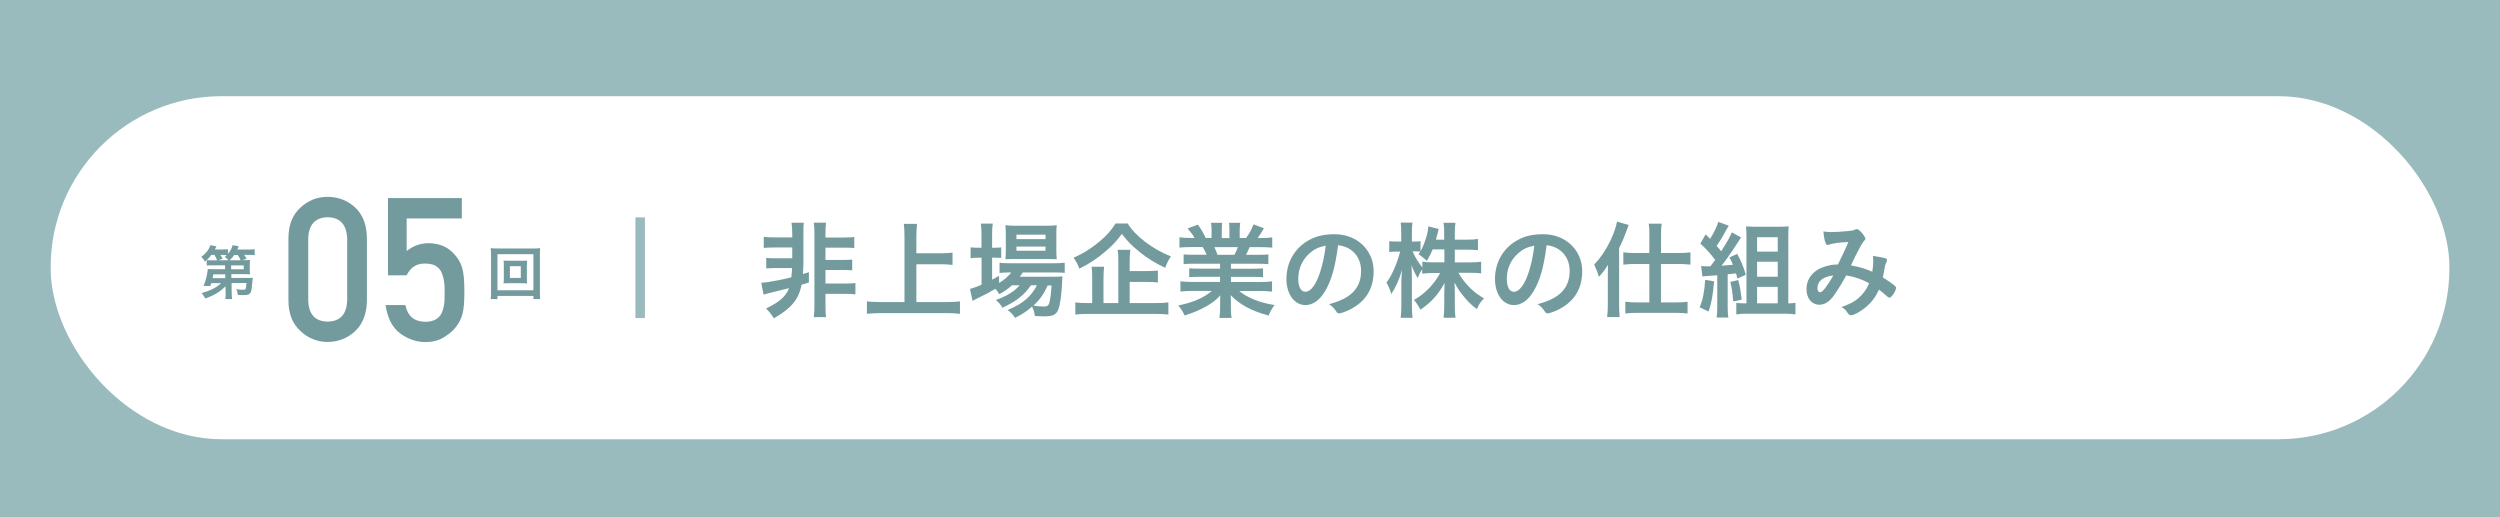 <?xml version="1.0" encoding="UTF-8"?>
<svg id="_レイヤー_2" data-name="レイヤー 2" xmlns="http://www.w3.org/2000/svg" width="374" height="77.36" viewBox="0 0 374 77.36">
  <defs>
    <style>
      .cls-1 {
        fill: #fff;
      }

      .cls-2 {
        fill: #9abbbd;
      }

      .cls-3 {
        fill: #739b9e;
      }
    </style>
  </defs>
  <g id="_レイヤー_2-2" data-name="レイヤー 2">
    <g>
      <rect class="cls-2" x="0" y="0" width="374" height="77.36"/>
      <rect class="cls-1" x="7.58" y="14.39" width="358.85" height="51.32" rx="25.57" ry="25.57"/>
      <g>
        <path class="cls-3" d="M115.81,37.03c-.8,0-1.18.02-1.55.06v-1.66c.42.06.77.08,1.55.08h2.71v-.48c0-.72-.03-1.15-.11-1.71h1.84c-.06.43-.06.74-.06,1.78v4.16c0,.51-.03,1.28-.08,1.73l.9-.27v1.55c-.35.11-.62.19-.8.24-.18.05-.22.06-.29.08-.43,2.19-1.5,3.51-4.15,5.03-.34-.54-.67-.98-1.17-1.47,1.15-.56,1.73-.93,2.35-1.47.53-.48.83-.93,1.09-1.57q-.9.22-1.76.43c-1.49.37-1.71.43-2.05.54l-.35-1.78c.22-.02.59-.05.88-.08,1.12-.18,2.13-.37,3.01-.58.38-.1.58-.14.61-.16.08-.77.1-.88.11-1.38h-2.29c-.77,0-1.14.02-1.57.06v-1.58c.37.05.74.06,1.57.06h2.32v-1.62h-2.71ZM123.49,45.54c0,1.01.02,1.39.08,1.9h-1.83c.06-.51.1-.9.1-1.9v-10.36c0-.96-.02-1.31-.1-1.87h1.83c-.06.48-.08.93-.08,1.87v.35h2.74c.82,0,1.15-.02,1.57-.08v1.66c-.37-.05-.8-.06-1.57-.06h-2.74v1.84h2.43c.82,0,1.2-.02,1.57-.06v1.62c-.42-.05-.82-.06-1.57-.06h-2.43v2.03h2.88c.8,0,1.2-.02,1.6-.08v1.7c-.45-.06-.86-.08-1.6-.08h-2.88v1.58Z"/>
        <path class="cls-3" d="M137.1,45.19h4.45c.78,0,1.5-.03,2.06-.1v1.86c-.64-.08-1.28-.11-2.05-.11h-9.76c-.72,0-1.42.03-2.11.11v-1.86c.59.06,1.25.1,2.11.1h3.51v-9.92c0-.7-.03-1.15-.1-1.78h1.98c-.06.58-.1,1.09-.1,1.78v2.62h3.62c.67,0,1.25-.03,1.79-.1v1.84c-.58-.06-1.15-.1-1.79-.1h-3.62v5.65Z"/>
        <path class="cls-3" d="M151.36,42.71c-.61.54-.98.8-1.87,1.31-.19-.34-.26-.45-.59-.82-.96.58-1.57.9-3.06,1.62-.02.02-.1.05-.21.11l-.14.08-.38-1.79c.4-.1.95-.29,1.73-.62v-4.05h-.45c-.45,0-.79.02-1.19.08v-1.63c.35.05.71.06,1.2.06h.43v-1.9c0-.8-.03-1.26-.1-1.71h1.79c-.08.5-.1.91-.1,1.71v1.9h.29c.5,0,.79-.02,1.07-.05v1.58c-.34-.03-.64-.05-1.07-.05h-.29v3.3c.35-.19.53-.29,1.04-.58v1.07c.83-.51,1.36-.98,1.83-1.57h-.35c-.64,0-1.07.03-1.41.08v-1.54c.34.06.72.08,1.43.08h6.72c.74,0,1.22-.03,1.6-.08v1.52c-.46-.05-.9-.06-1.58-.06h-4.71c-.13.22-.21.35-.42.64h4.88c.75,0,1.02-.02,1.5-.05-.03.26-.05.48-.06.91-.08,1.89-.3,3.47-.62,4.16-.32.7-.82.91-2.16.91-.38,0-.67-.02-1.3-.05-.06-.56-.18-.98-.42-1.41-.82.72-1.47,1.15-2.53,1.68-.35-.5-.59-.77-1.11-1.17,1.33-.58,1.99-.96,2.8-1.65.62-.54,1.12-1.18,1.58-2.05h-.91c-.96,1.44-2.27,2.46-4.27,3.36-.26-.48-.48-.74-.96-1.15,1.74-.67,2.75-1.28,3.55-2.21h-1.2ZM151.82,38.74c-.62,0-1.09.02-1.41.05.05-.43.06-.85.06-1.47v-2.24c0-.64-.02-.93-.06-1.39.48.06.82.08,1.55.08h4.48c.8,0,1.17-.02,1.65-.08-.05.4-.06.74-.06,1.52v2.13c0,.66.02,1.14.06,1.44-.37-.02-.75-.03-1.39-.03h-4.88ZM152.06,35.77h4.35v-.66h-4.35v.66ZM152.06,37.51h4.35v-.62h-4.35v.62ZM156.74,42.71c-.59,1.28-1.2,2.15-2.14,3.01.66.1,1.14.13,1.58.13.56,0,.72-.16.87-.82.11-.54.19-1.22.27-2.32h-.58Z"/>
        <path class="cls-3" d="M168.69,33.43c.66,1.02,1.42,1.82,2.61,2.74,1.18.9,2.46,1.62,3.87,2.19-.35.5-.58.94-.85,1.7-1.31-.59-2.71-1.44-3.78-2.32-1.22-.98-1.86-1.63-2.71-2.75-.83,1.14-1.42,1.74-2.53,2.69-1.18,1.01-2.45,1.84-3.83,2.51-.27-.7-.45-1.04-.87-1.63,1.33-.58,2.61-1.36,3.78-2.34,1.07-.86,1.86-1.74,2.51-2.79h1.78ZM169.02,45.34h3.83c.85,0,1.46-.03,1.94-.1v1.82c-.5-.06-1.12-.1-1.94-.1h-9.99c-.86,0-1.49.03-1.99.1v-1.82c.42.06.99.1,1.83.1h.69v-3.68c0-.72-.02-1.2-.08-1.76h1.87c-.06.46-.1.99-.1,1.76v3.68h2.22v-6.26c0-.77-.02-1.18-.1-1.71h1.9c-.06.46-.1.9-.1,1.66v1.52h2.54c.72,0,1.25-.03,1.68-.08v1.79c-.48-.06-.94-.08-1.66-.08h-2.56v3.15Z"/>
        <path class="cls-3" d="M178.64,39.45c-.72,0-1.06.02-1.57.06v-1.46c.43.05.82.06,1.57.06h1.87c-.26-.58-.4-.85-.58-1.15h-1.65c-.74,0-1.35.03-1.83.08v-1.54c.48.06.96.1,1.75.1h.5c-.29-.53-.48-.78-1.04-1.42l1.54-.58c.51.7.72,1.06,1.18,2h.87v-1.07c0-.46-.03-.9-.08-1.2h1.66c-.03.29-.05.62-.05,1.14v1.14h1.14v-1.14c0-.48-.02-.82-.06-1.14h1.68c-.05.29-.08.72-.08,1.2v1.07h.96c.53-.74.83-1.3,1.1-2.03l1.57.58c-.34.58-.62,1.02-.94,1.46h.43c.8,0,1.28-.03,1.75-.1v1.54c-.48-.05-1.09-.08-1.83-.08h-1.55c-.26.58-.37.82-.56,1.15h1.78c.75,0,1.14-.02,1.58-.06v1.46c-.5-.05-.85-.06-1.58-.06h-4.02v.74h3.23c.67,0,1.15-.02,1.57-.06v1.34c-.4-.05-.9-.06-1.57-.06h-3.23v.77h4.31c.86,0,1.41-.03,1.84-.1v1.54c-.56-.06-1.12-.1-1.82-.1h-3.09c.51.45,1.22.85,2.08,1.23.98.4,1.81.64,3.2.88-.43.58-.62.91-.88,1.57-2.58-.7-4.32-1.63-5.68-3.06.03.54.03.74.03,1.09v.77c0,.66.03,1.12.1,1.55h-1.81c.06-.45.1-.94.1-1.57v-.74c0-.35,0-.48.03-1.06-.7.75-1.26,1.18-2.21,1.7-.98.54-1.94.94-3.14,1.3-.22-.53-.53-.99-.93-1.49,2.22-.46,3.78-1.14,5.03-2.18h-2.85c-.75,0-1.3.03-1.87.1v-1.54c.48.06,1.01.1,1.86.1h4.07v-.77h-3.04c-.67,0-1.17.02-1.57.06v-1.34c.42.05.88.06,1.57.06h3.04v-.74h-3.86ZM184.67,38.12c.22-.42.37-.74.51-1.15h-3.51c.21.45.32.74.46,1.15h2.53Z"/>
        <path class="cls-3" d="M198.21,43.58c-.77,1.33-1.83,2.06-2.91,2.06-1.66,0-2.85-1.63-2.85-3.91,0-2.53,1.28-4.71,3.47-5.86,1.07-.58,2.22-.83,3.75-.83,3.34,0,5.83,2.37,5.83,5.54,0,2.8-1.38,4.82-4.03,5.95-.53.22-.94.35-1.15.35-.19,0-.27-.06-.48-.37-.27-.42-.58-.72-1.01-1.01,3.3-.85,4.79-2.4,4.79-4.99,0-1.33-.56-2.45-1.55-3.15-.56-.38-1.01-.54-1.89-.69-.45,3.38-.98,5.22-1.95,6.9ZM195.9,37.91c-1.07.94-1.68,2.29-1.68,3.79,0,1.23.4,1.95,1.07,1.95.8,0,1.62-1.1,2.22-3.01.38-1.2.58-2.11.82-3.89-1.14.24-1.7.51-2.43,1.15Z"/>
        <path class="cls-3" d="M217.66,39.25h2.27c.72,0,1.17-.03,1.65-.1v1.74c-.51-.05-.99-.08-1.67-.08h-1.73c.91,1.6,2.24,2.93,3.83,3.83-.51.51-.74.83-1.06,1.6-.66-.46-1.12-.91-1.73-1.6-.78-.91-1.12-1.41-1.63-2.37.03.58.05,1.07.05,1.54v1.94c0,.72.03,1.28.1,1.78h-1.78c.06-.5.1-1.07.1-1.79v-1.82c0-.43.02-.94.05-1.58-.98,1.76-2.06,2.95-3.62,3.99-.4-.75-.62-1.07-.96-1.46,1.65-.94,2.99-2.32,3.92-4.03h-1.01c-.69,0-1.19.03-1.68.1v-.64c-.27.38-.46.74-.66,1.3-.4-.62-.64-1.12-.94-1.92.03.5.06,1.36.06,2.03v3.94c0,.82.03,1.41.1,1.89h-1.78c.06-.5.1-1.09.1-1.89v-3.31c0-.61.02-.99.11-1.98-.46,1.55-.93,2.59-1.62,3.63-.19-.72-.4-1.18-.72-1.71.77-.98,1.57-2.79,2.05-4.64h-.61c-.46,0-.74.02-1.02.06v-1.63c.26.05.54.06,1.02.06h.77v-1.23c0-.82-.02-1.22-.08-1.6h1.76c-.06.42-.08.85-.08,1.6v1.23h.46c.38,0,.58-.02.83-.06v1.52c.61-1.09,1.12-2.69,1.17-3.73l1.55.4c-.06.18-.11.37-.22.85-.08.29-.11.43-.19.74h1.23v-1.06c0-.66-.03-1.06-.1-1.46h1.79c-.06.38-.1.82-.1,1.46v1.06h1.81c.77,0,1.22-.03,1.65-.1v1.68c-.45-.05-.96-.08-1.65-.08h-1.81v1.94ZM214.32,37.32c-.27.66-.42.96-.86,1.71q-.38-.4-1.25-1.01c.13-.18.18-.26.26-.37-.21-.03-.46-.05-.75-.05h-.4c.37.85.75,1.49,1.46,2.43v-.88c.48.06.93.1,1.67.1h1.63v-1.94h-1.75Z"/>
        <path class="cls-3" d="M229.41,43.58c-.77,1.33-1.82,2.06-2.91,2.06-1.67,0-2.85-1.63-2.85-3.91,0-2.53,1.28-4.71,3.47-5.86,1.07-.58,2.22-.83,3.75-.83,3.35,0,5.83,2.37,5.83,5.54,0,2.8-1.38,4.82-4.03,5.95-.53.22-.95.35-1.15.35-.19,0-.27-.06-.48-.37-.27-.42-.58-.72-1.01-1.01,3.3-.85,4.79-2.4,4.79-4.99,0-1.33-.56-2.45-1.55-3.15-.56-.38-1.01-.54-1.89-.69-.45,3.38-.98,5.22-1.95,6.9ZM227.1,37.91c-1.07.94-1.68,2.29-1.68,3.79,0,1.23.4,1.95,1.07,1.95.8,0,1.62-1.1,2.23-3.01.38-1.2.58-2.11.82-3.89-1.14.24-1.7.51-2.43,1.15Z"/>
        <path class="cls-3" d="M240.53,41.34c0-.74,0-1.07.03-1.73-.48.78-.71,1.09-1.38,1.81-.18-.67-.21-.77-.69-1.84.94-.98,1.73-2.15,2.4-3.52.54-1.15.88-2.13,1.01-2.91l1.75.51q-.11.3-.48,1.28c-.26.72-.37.98-.95,2.18v8.53c0,.64.03,1.17.08,1.78h-1.87c.06-.61.1-1.07.1-1.79v-4.29ZM246.75,35.09c0-.72-.03-1.18-.1-1.63h1.94c-.08.48-.1.88-.1,1.67v2.72h2.64c.74,0,1.26-.03,1.76-.1v1.84c-.59-.06-1.18-.1-1.75-.1h-2.66v5.75h2.27c.67,0,1.2-.03,1.71-.1v1.76c-.46-.06-1.09-.1-1.74-.1h-5.83c-.66,0-1.28.03-1.74.1v-1.76c.5.06,1.07.1,1.73.1h1.86v-5.75h-2.15c-.56,0-1.15.03-1.74.1v-1.84c.51.06,1.06.1,1.79.1h2.1v-2.75Z"/>
        <path class="cls-3" d="M256.43,42.07c-.22,2.37-.37,3.15-.82,4.53l-1.34-.62c.48-1.18.72-2.37.82-4.11l1.34.21ZM255.9,39.81q.38-.5.69-.93c-.75-.99-1.52-1.84-2.22-2.43l.79-1.39c.32.3.38.37.67.67.53-.83,1.09-1.98,1.22-2.53l1.57.56c-.11.18-.16.26-.29.5-.75,1.39-.82,1.47-1.52,2.53.27.3.4.45.67.8.83-1.26,1.34-2.18,1.6-2.83l1.39.77c-.13.16-.22.3-.42.62-.88,1.38-1.84,2.77-2.51,3.6.72-.05.74-.05,1.71-.14-.19-.45-.27-.62-.53-1.1l1.17-.53c.66,1.25.98,2.05,1.28,3.12l-1.25.58c-.1-.37-.13-.5-.21-.78-.35.03-.77.08-1.25.13v4.82c0,.8.02,1.17.1,1.65h-1.76c.08-.5.1-.9.1-1.65v-4.67c-1.92.13-1.98.14-2.22.19l-.19-1.58c.22.03.5.05.91.05h.51ZM260.03,41.88c.26.94.37,1.6.53,2.95l-1.27.26c-.11-1.3-.21-2.02-.43-2.91l1.17-.29ZM267.65,45.38c.37,0,.67-.03.95-.08v1.73c-.43-.06-1.03-.1-1.58-.1h-5.7c-.59,0-1.14.03-1.57.1v-1.73c.32.05.64.08,1.07.08h.45v-9.94c0-.59-.02-1.07-.06-1.57.45.03.9.05,1.54.05h3.23c.77,0,1.15-.02,1.6-.06-.03.5-.05.91-.05,1.7v9.83h.13ZM262.86,37.64h3.09v-2.16h-3.09v2.16ZM262.86,41.4h3.09v-2.24h-3.09v2.24ZM262.86,45.38h3.09v-2.46h-3.09v2.46Z"/>
        <path class="cls-3" d="M276.21,41.18c-.58,1.07-1.23,2.13-1.83,2.99-.66.94-1.41,1.42-2.19,1.42-1.15,0-1.94-.94-1.94-2.35,0-1.22.61-2.26,1.74-2.93.75-.43,1.89-.74,2.8-.74h.16c.82-1.66,1.02-2.11,1.57-3.36-1.47.06-2.37.19-3.02.42-.03.02-.08.02-.11.02-.27,0-.53-.83-.61-2.03.35.06.69.1,1.12.1.54,0,1.47-.05,2.45-.14q.91-.08,1.12-.21c.13-.06.21-.1.29-.1.21,0,.53.26.88.69.26.34.42.61.42.72,0,.13-.06.24-.26.43-.24.26-.98,1.63-1.9,3.59,1.52.3,2.1.48,3.2.96.08-.56.14-1.22.14-1.66,0-.21-.02-.45-.05-.72.69.1,1.27.21,1.73.32.29.08.38.16.38.29,0,.11-.03.22-.13.42-.14.3-.19.51-.3,1.17-.05.34-.1.56-.19,1.02.82.51,1.52,1.01,1.84,1.31.08.08.13.16.13.24,0,.45-.69,1.49-.98,1.49-.08,0-.16-.05-.29-.14-.43-.38-.96-.83-1.28-1.07-.54,1.15-1.1,1.89-1.99,2.64-.75.62-1.79,1.2-2.18,1.2-.13,0-.27-.06-.38-.16-.05-.05-.05-.06-.26-.35-.24-.37-.45-.54-.83-.72,1.28-.45,1.9-.77,2.59-1.36.69-.61,1.22-1.34,1.57-2.21-1.09-.59-2.16-.96-3.42-1.17ZM271.89,43.1c0,.38.14.62.4.62.35,0,.98-.78,1.98-2.51-1.52.16-2.38.85-2.38,1.89Z"/>
      </g>
      <g>
        <g>
          <path class="cls-3" d="M43.15,35.58c.02-1.97.63-3.49,1.83-4.55,1.13-1.05,2.47-1.58,4.03-1.58s2.98.53,4.11,1.58c1.15,1.06,1.74,2.58,1.77,4.56v9.42c-.04,1.96-.63,3.48-1.77,4.54-1.13,1.05-2.5,1.59-4.11,1.61-1.56-.02-2.91-.56-4.03-1.61-1.2-1.06-1.81-2.57-1.83-4.53v-9.44ZM51.94,35.77c-.06-2.14-1.03-3.23-2.92-3.27-1.9.04-2.87,1.13-2.91,3.27v9.07c.04,2.16,1.01,3.25,2.91,3.27,1.89-.02,2.87-1.11,2.92-3.27v-9.07Z"/>
          <path class="cls-3" d="M58.06,29.63h11.03v3.05h-8.25v4.87c.97-.78,2.07-1.17,3.32-1.17.8.02,1.53.17,2.19.44.63.3,1.13.67,1.52,1.11.58.59.99,1.26,1.24,2.04.13.42.23.93.28,1.54.06.61.08,1.37.08,2.27,0,1.39-.09,2.45-.28,3.19-.2.73-.53,1.38-.99,1.95-.41.55-1,1.06-1.77,1.52-.76.48-1.66.72-2.7.74-1.4,0-2.68-.43-3.85-1.29-1.18-.88-1.92-2.29-2.2-4.25h2.97c.32,1.64,1.31,2.48,2.97,2.5.71,0,1.28-.15,1.71-.44.41-.28.69-.66.85-1.12.17-.46.28-.96.31-1.5.02-.53.03-1.04.03-1.54.02-1.22-.17-2.22-.56-2.98-.21-.36-.52-.65-.93-.87-.41-.18-.92-.26-1.53-.26-.54,0-1.04.13-1.48.38-.45.26-.85.72-1.2,1.38h-2.78v-11.54Z"/>
        </g>
        <path class="cls-3" d="M33.72,42.84c-.76.79-1.8,1.41-3.01,1.81-.17-.32-.31-.52-.56-.82,1.2-.29,2.21-.79,2.94-1.47h-1.5c-.05.18-.06.22-.13.43l-1.01-.02c.24-.56.38-1.02.49-1.58.08-.39.14-.77.14-.95.17.02.4.03.82.03h1.78l-.02-.58h-1.93c-.34,0-.56,0-.8.04v-.83c-.1.08-.13.12-.26.23-.17-.29-.35-.5-.56-.69.74-.57,1.16-1.12,1.35-1.76l.93.17c-.11.23-.14.29-.25.47h1.11c.41,0,.64-.02.85-.04v.7c.34-.4.55-.78.7-1.3l.92.16q-.07.17-.22.49h1.65c.46,0,.67,0,.95-.05v.9c-.26-.04-.52-.05-.9-.05h-.68c.23.33.23.35.38.59l-.71.2h.41c.43,0,.59,0,.81-.03-.03.16-.04.3-.04.61v.91c0,.31,0,.45.04.63-.2-.02-.47-.03-.81-.03h-1.99v.57h2.47c.33,0,.52,0,.74-.03-.02.11-.02.17-.03.26t-.03.26s-.02.22-.05.55c-.09.86-.14,1.07-.31,1.27-.17.2-.43.26-1.02.26-.25,0-.43,0-.8-.03-.05-.36-.11-.56-.22-.85.33.04.74.08.95.08.47,0,.49-.05.55-1.01h-2.22l.02,1.45c0,.46.02.68.06.95h-1.02c.04-.25.05-.4.05-.75v-.22l-.02-.96ZM32.48,38.94c-.11-.29-.22-.5-.39-.8h-.48c-.21.29-.4.5-.68.77.21.03.38.04.79.04h.75ZM33.69,41.04h-1.77c-.03.19-.04.21-.12.57h1.9v-.57ZM34.18,38.94c-.13-.16-.31-.33-.56-.51.15-.12.2-.15.32-.27-.15,0-.32-.02-.49-.02h-.48c.11.17.17.26.34.58l-.71.22h1.58ZM36.01,38.94c-.1-.22-.26-.51-.44-.79h-.53c-.23.33-.42.55-.69.79h1.67ZM34.59,40.28h1.87v-.58h-1.88v.58Z"/>
        <path class="cls-3" d="M79.8,44.74v-.47h-5.38v.47h-1.01c.04-.28.05-.64.05-1.12v-5.46c0-.42-.02-.69-.05-1.04.32.04.59.05,1.02.05h5.36c.42,0,.7,0,1.02-.05-.04.32-.04.6-.04,1.04v5.47c0,.47.02.89.04,1.11h-1ZM74.42,43.42h5.38v-5.39h-5.38v5.39ZM78.02,39.01c.38,0,.6,0,.83-.03-.02.21-.03.41-.03.68v2.06c0,.29,0,.47.03.68-.26-.02-.47-.03-.83-.03h-1.85c-.43,0-.57,0-.84.03.03-.23.04-.42.04-.68v-2.06c0-.25,0-.45-.04-.68.22.02.46.03.84.03h1.85ZM76.28,41.58h1.63v-1.76h-1.63v1.76Z"/>
      </g>
      <rect class="cls-2" x="95.06" y="32.52" width="1.42" height="15.06"/>
    </g>
  </g>
</svg>